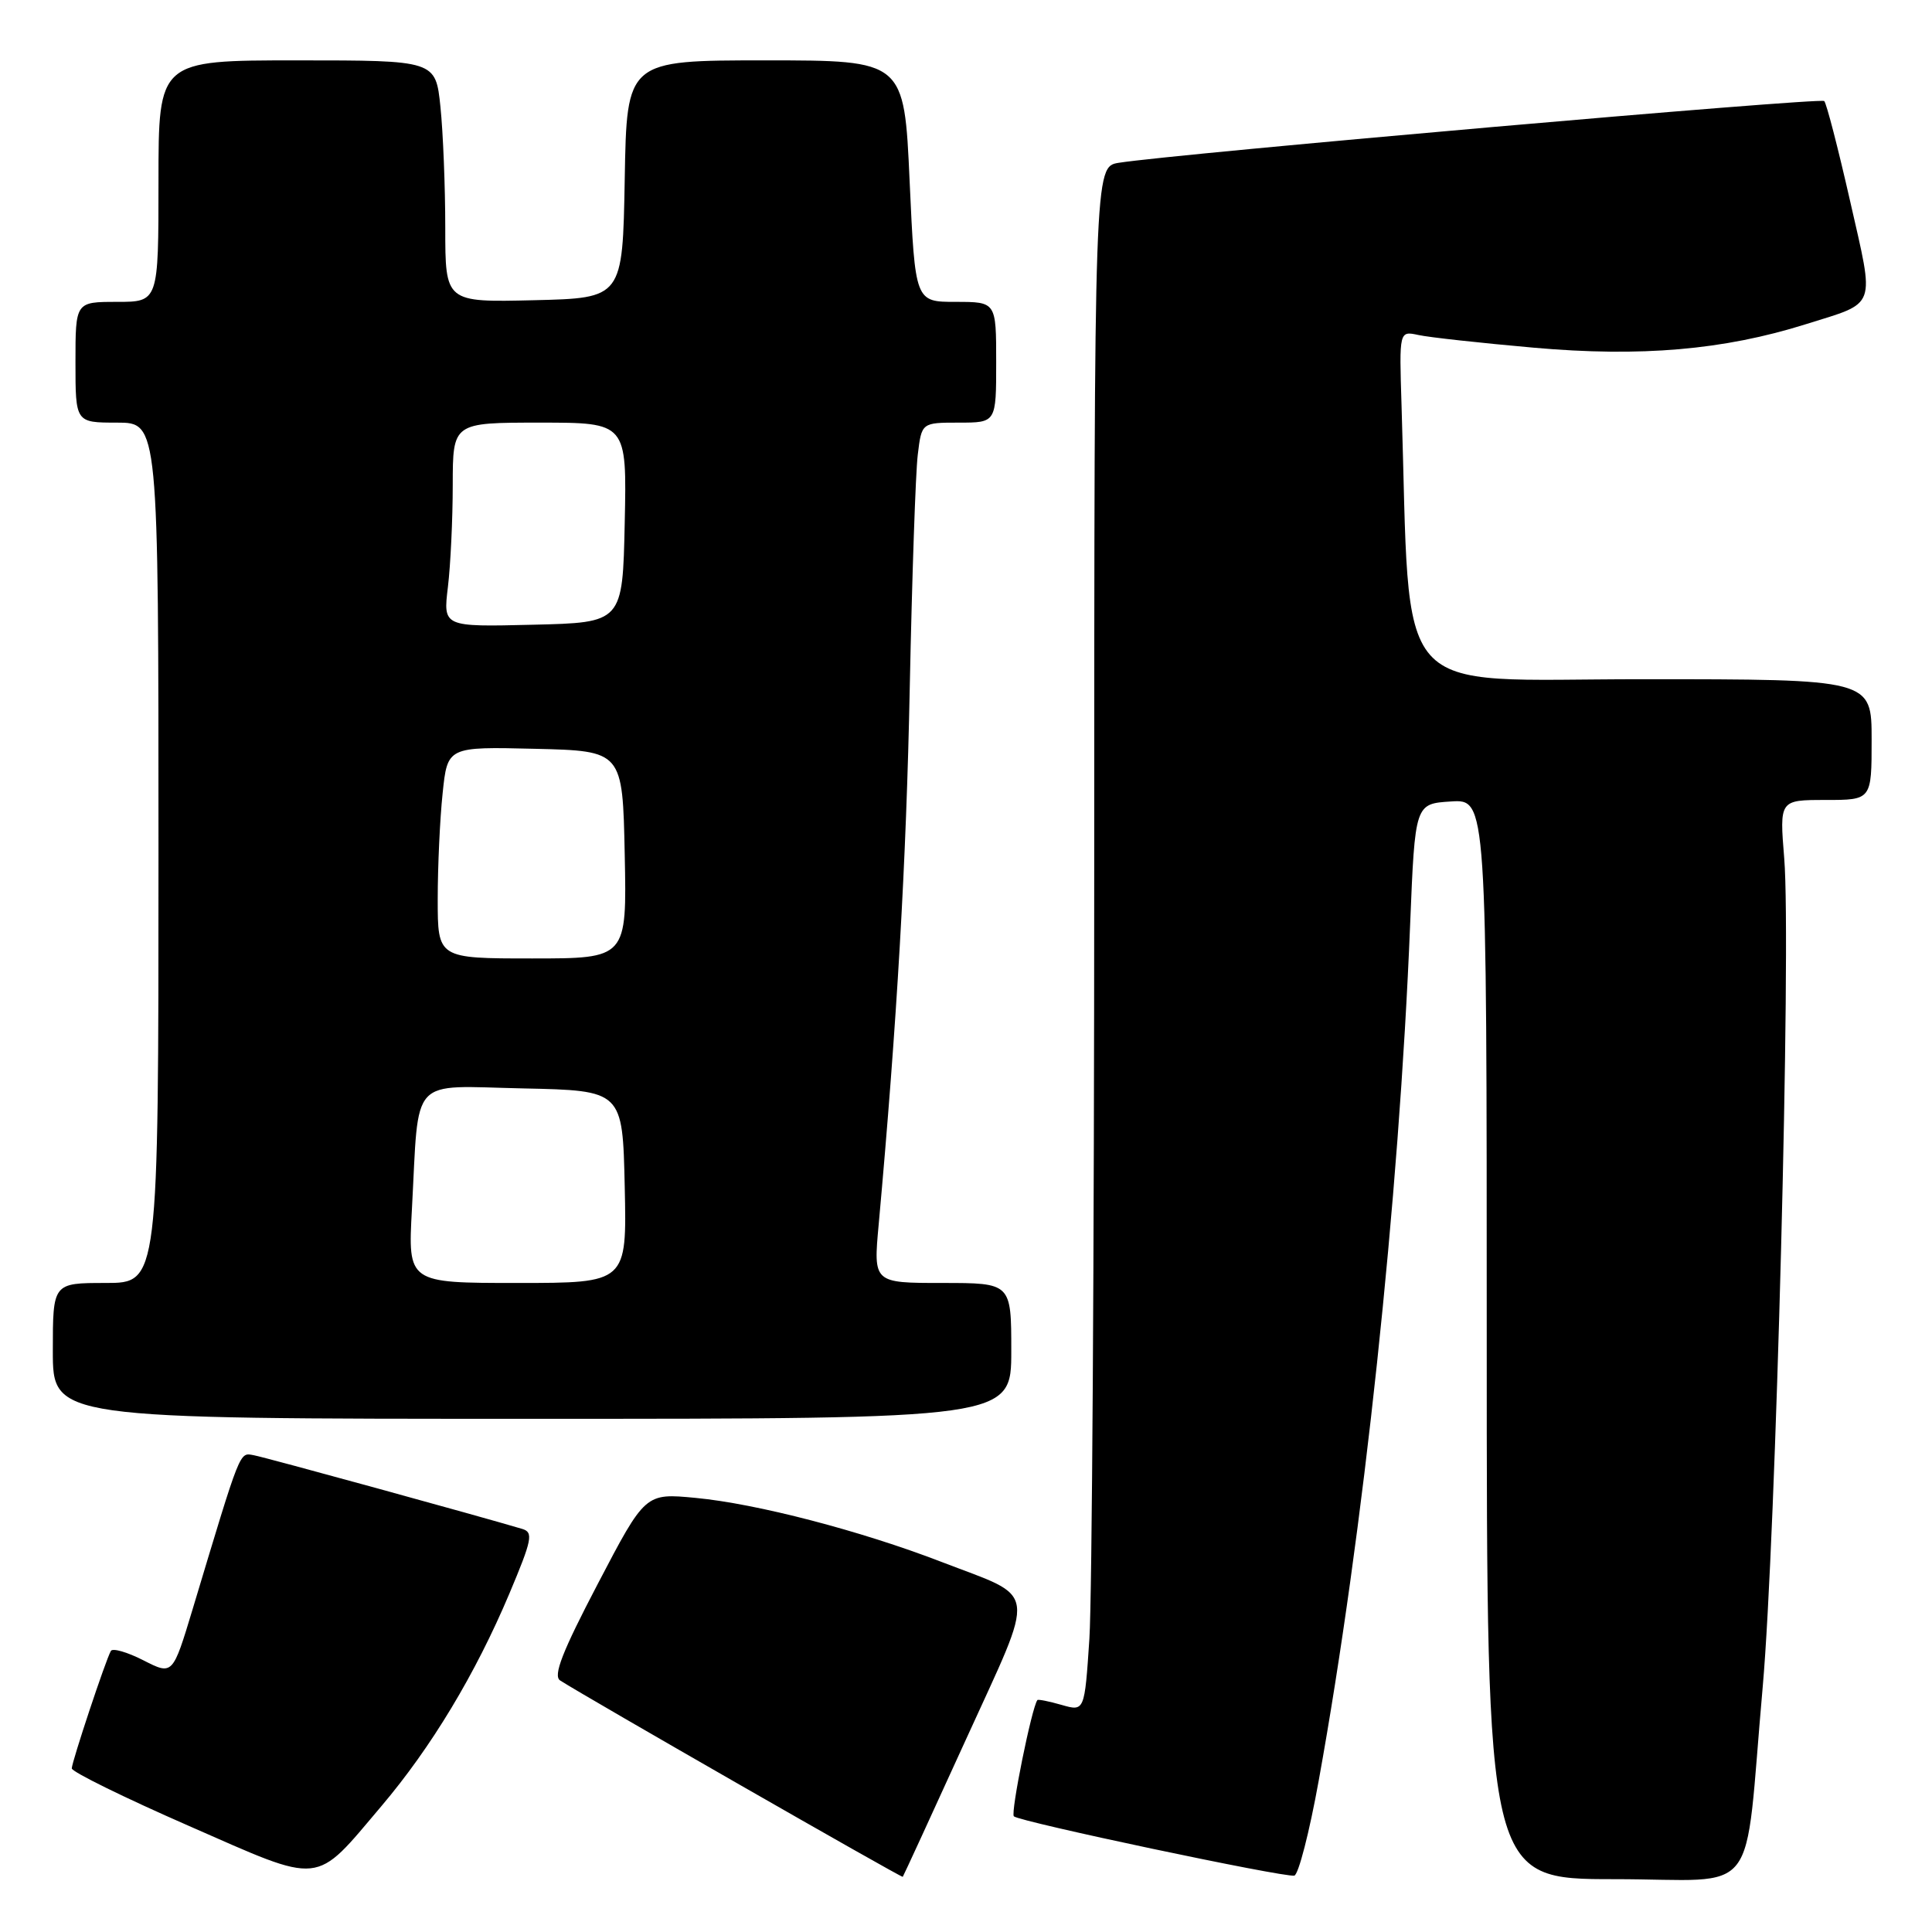 <?xml version="1.0" encoding="UTF-8" standalone="no"?>
<!DOCTYPE svg PUBLIC "-//W3C//DTD SVG 1.1//EN" "http://www.w3.org/Graphics/SVG/1.1/DTD/svg11.dtd" >
<svg xmlns="http://www.w3.org/2000/svg" xmlns:xlink="http://www.w3.org/1999/xlink" version="1.1" viewBox="0 0 256 256">
 <g >
 <path fill="currentColor"
d=" M 50.54 239.32 C 57.15 231.52 62.99 221.83 67.49 211.17 C 70.51 204.00 70.70 203.04 69.20 202.59 C 63.43 200.87 35.18 193.11 33.65 192.83 C 31.69 192.48 32.00 191.72 25.52 213.24 C 22.88 221.98 22.88 221.98 19.00 220.00 C 16.86 218.91 14.92 218.35 14.69 218.76 C 14.00 219.96 9.53 233.43 9.51 234.32 C 9.51 234.77 16.47 238.20 25.00 241.93 C 42.95 249.80 41.53 249.95 50.54 239.32 Z  M 127.97 230.54 C 137.39 209.86 137.68 211.95 124.75 206.96 C 114.04 202.83 100.24 199.24 92.18 198.48 C 85.50 197.84 85.50 197.84 79.22 209.85 C 74.49 218.89 73.26 222.05 74.22 222.67 C 77.67 224.89 119.48 248.85 119.62 248.69 C 119.71 248.58 123.47 240.42 127.97 230.54 Z  M 174.74 235.92 C 180.66 203.17 185.38 158.94 186.85 122.50 C 187.50 106.50 187.50 106.50 192.25 106.20 C 197.00 105.89 197.00 105.89 197.00 177.45 C 197.00 249.00 197.00 249.00 213.94 249.00 C 233.53 249.00 231.01 252.28 233.57 223.50 C 235.31 203.89 237.36 125.25 236.42 113.75 C 235.79 106.00 235.79 106.00 241.90 106.00 C 248.00 106.00 248.00 106.00 248.00 98.00 C 248.00 90.00 248.00 90.00 217.60 90.00 C 183.89 90.00 186.97 93.51 185.71 53.67 C 185.40 43.84 185.40 43.84 187.95 44.39 C 189.35 44.70 196.22 45.45 203.22 46.07 C 217.42 47.33 228.40 46.38 239.28 42.96 C 248.81 39.97 248.42 41.06 245.15 26.65 C 243.56 19.65 242.02 13.69 241.72 13.39 C 241.23 12.89 155.73 20.38 148.25 21.57 C 145.00 22.09 145.00 22.09 144.99 114.80 C 144.99 165.78 144.70 211.84 144.35 217.14 C 143.71 226.78 143.71 226.78 140.67 225.91 C 139.00 225.43 137.55 225.14 137.46 225.27 C 136.71 226.24 133.89 240.22 134.34 240.67 C 135.05 241.38 170.11 248.79 171.50 248.53 C 172.05 248.42 173.51 242.75 174.74 235.92 Z  M 134.00 179.00 C 134.00 170.00 134.00 170.00 124.86 170.00 C 115.72 170.00 115.72 170.00 116.43 162.25 C 118.85 135.53 120.09 114.26 120.55 91.00 C 120.85 76.42 121.32 62.59 121.61 60.25 C 122.12 56.00 122.12 56.00 127.06 56.00 C 132.00 56.00 132.00 56.00 132.00 48.00 C 132.00 40.00 132.00 40.00 126.63 40.00 C 121.26 40.00 121.26 40.00 120.53 24.00 C 119.81 8.00 119.81 8.00 101.43 8.00 C 83.05 8.00 83.05 8.00 82.78 23.75 C 82.50 39.50 82.50 39.50 70.75 39.78 C 59.00 40.06 59.00 40.06 59.00 30.18 C 59.00 24.74 58.71 17.53 58.36 14.15 C 57.72 8.00 57.72 8.00 39.36 8.00 C 21.00 8.00 21.00 8.00 21.00 24.00 C 21.00 40.00 21.00 40.00 15.50 40.00 C 10.00 40.00 10.00 40.00 10.00 48.00 C 10.00 56.00 10.00 56.00 15.50 56.00 C 21.00 56.00 21.00 56.00 21.00 113.00 C 21.00 170.00 21.00 170.00 14.00 170.00 C 7.00 170.00 7.00 170.00 7.00 179.00 C 7.00 188.00 7.00 188.00 70.50 188.00 C 134.00 188.00 134.00 188.00 134.00 179.00 Z  M 54.58 160.25 C 55.55 142.32 54.10 143.90 69.30 144.22 C 82.50 144.50 82.50 144.50 82.78 157.25 C 83.06 170.00 83.06 170.00 68.56 170.00 C 54.05 170.00 54.05 170.00 54.58 160.25 Z  M 58.00 119.15 C 58.00 114.83 58.29 108.51 58.65 105.12 C 59.29 98.94 59.29 98.94 70.90 99.22 C 82.50 99.50 82.50 99.50 82.78 113.25 C 83.06 127.00 83.06 127.00 70.53 127.00 C 58.00 127.00 58.00 127.00 58.00 119.15 Z  M 59.35 77.78 C 59.70 74.88 59.99 68.79 59.99 64.25 C 60.00 56.00 60.00 56.00 71.53 56.00 C 83.06 56.00 83.06 56.00 82.78 69.25 C 82.50 82.50 82.50 82.50 70.61 82.78 C 58.71 83.07 58.71 83.07 59.35 77.78 Z "/>
</g>
</svg>